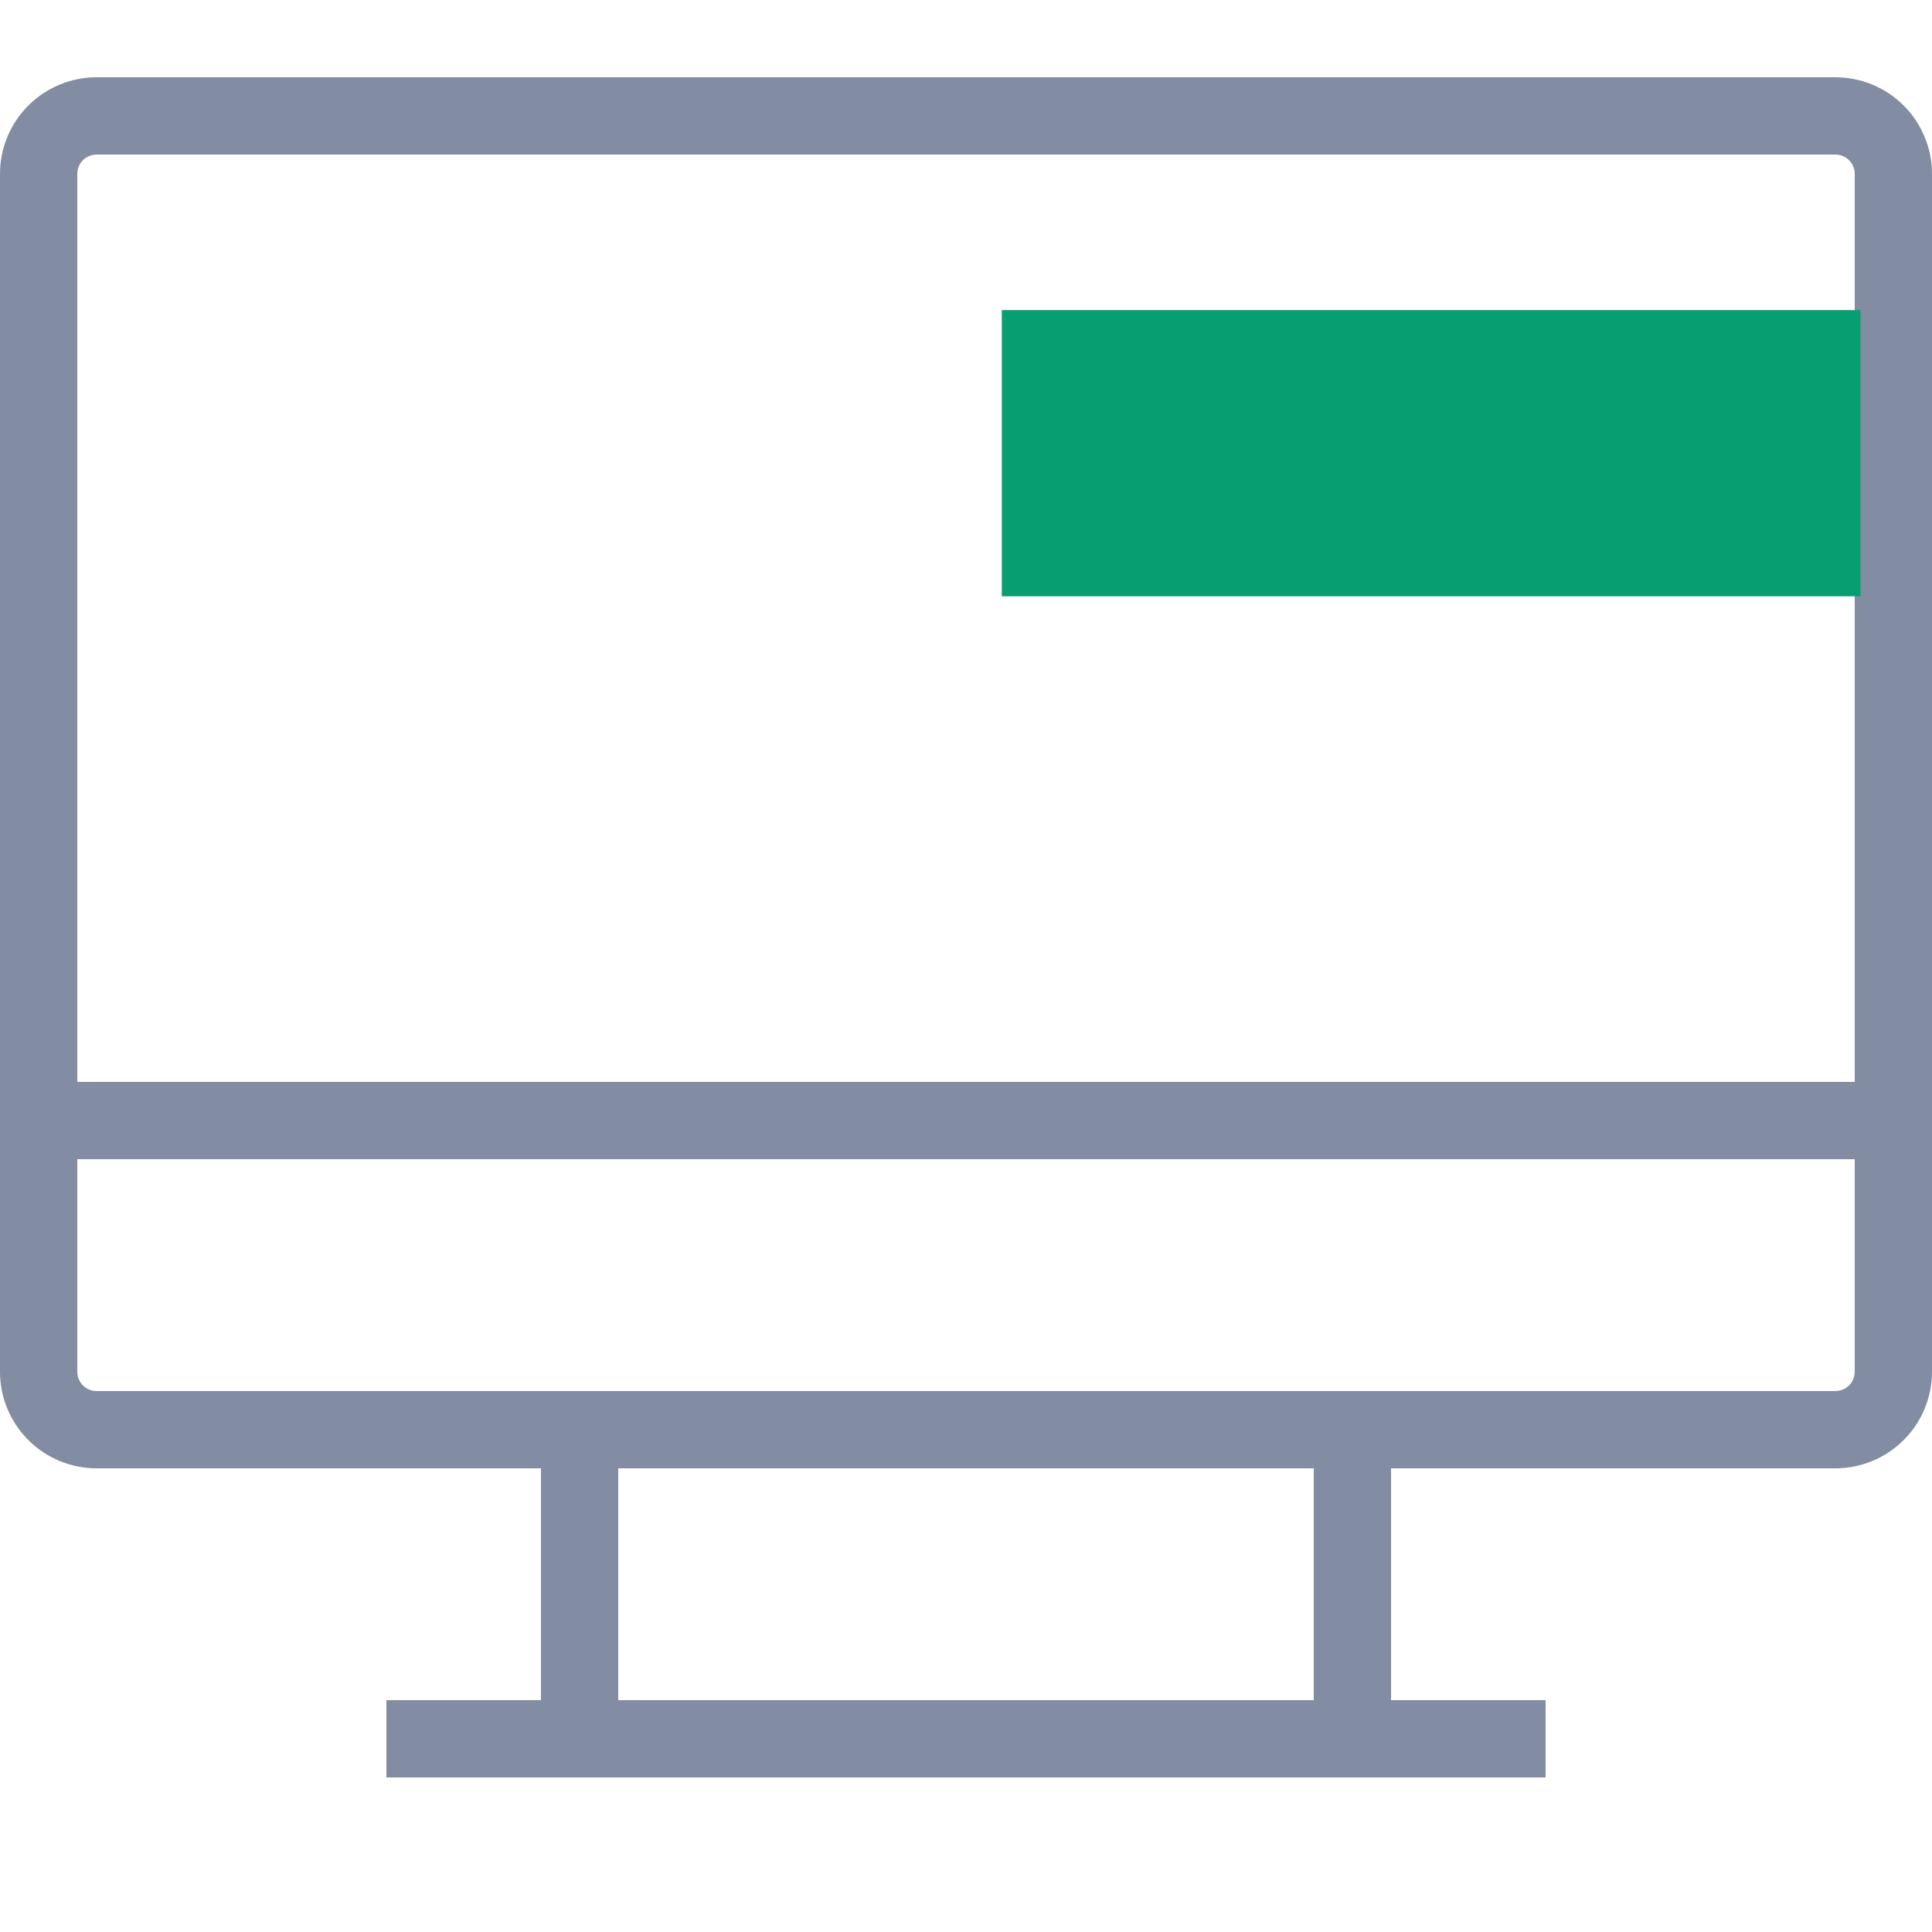 <svg width="98" height="98" viewBox="0 0 98 98" fill="none" xmlns="http://www.w3.org/2000/svg">
<g clip-path="url(#clip0_399_5948)">
<path d="M93.1 3.92H4.9C3.6 3.92 2.354 4.436 1.435 5.355C0.516 6.274 0 7.52 0 8.82L0 69.58C0 70.879 0.516 72.126 1.435 73.045C2.354 73.964 3.6 74.48 4.9 74.48H27.44V86.24H19.6V90.16H78.4V86.24H70.56V74.48H93.1C94.4 74.48 95.646 73.964 96.565 73.045C97.484 72.126 98 70.879 98 69.58V8.82C98 7.52 97.484 6.274 96.565 5.355C95.646 4.436 94.4 3.92 93.1 3.92ZM66.64 86.24H31.36V74.48H66.64V86.24ZM94.08 69.58C94.08 69.84 93.977 70.089 93.793 70.273C93.609 70.457 93.36 70.56 93.1 70.56H4.9C4.64 70.56 4.391 70.457 4.207 70.273C4.023 70.089 3.92 69.84 3.92 69.58V58.8H94.08V69.58ZM94.08 54.88H3.92V8.82C3.92 8.56 4.023 8.311 4.207 8.127C4.391 7.943 4.64 7.84 4.9 7.84H93.1C93.36 7.84 93.609 7.943 93.793 8.127C93.977 8.311 94.08 8.56 94.08 8.82V54.88Z" fill="#828CA2"/>
<rect x="50.815" y="15.729" width="43.556" height="14.518" fill="#079F71"/>
</g>
<defs>
<clipPath id="clip0_399_5948">
<rect width="98" height="98" fill="white"/>
</clipPath>
</defs>
</svg>

